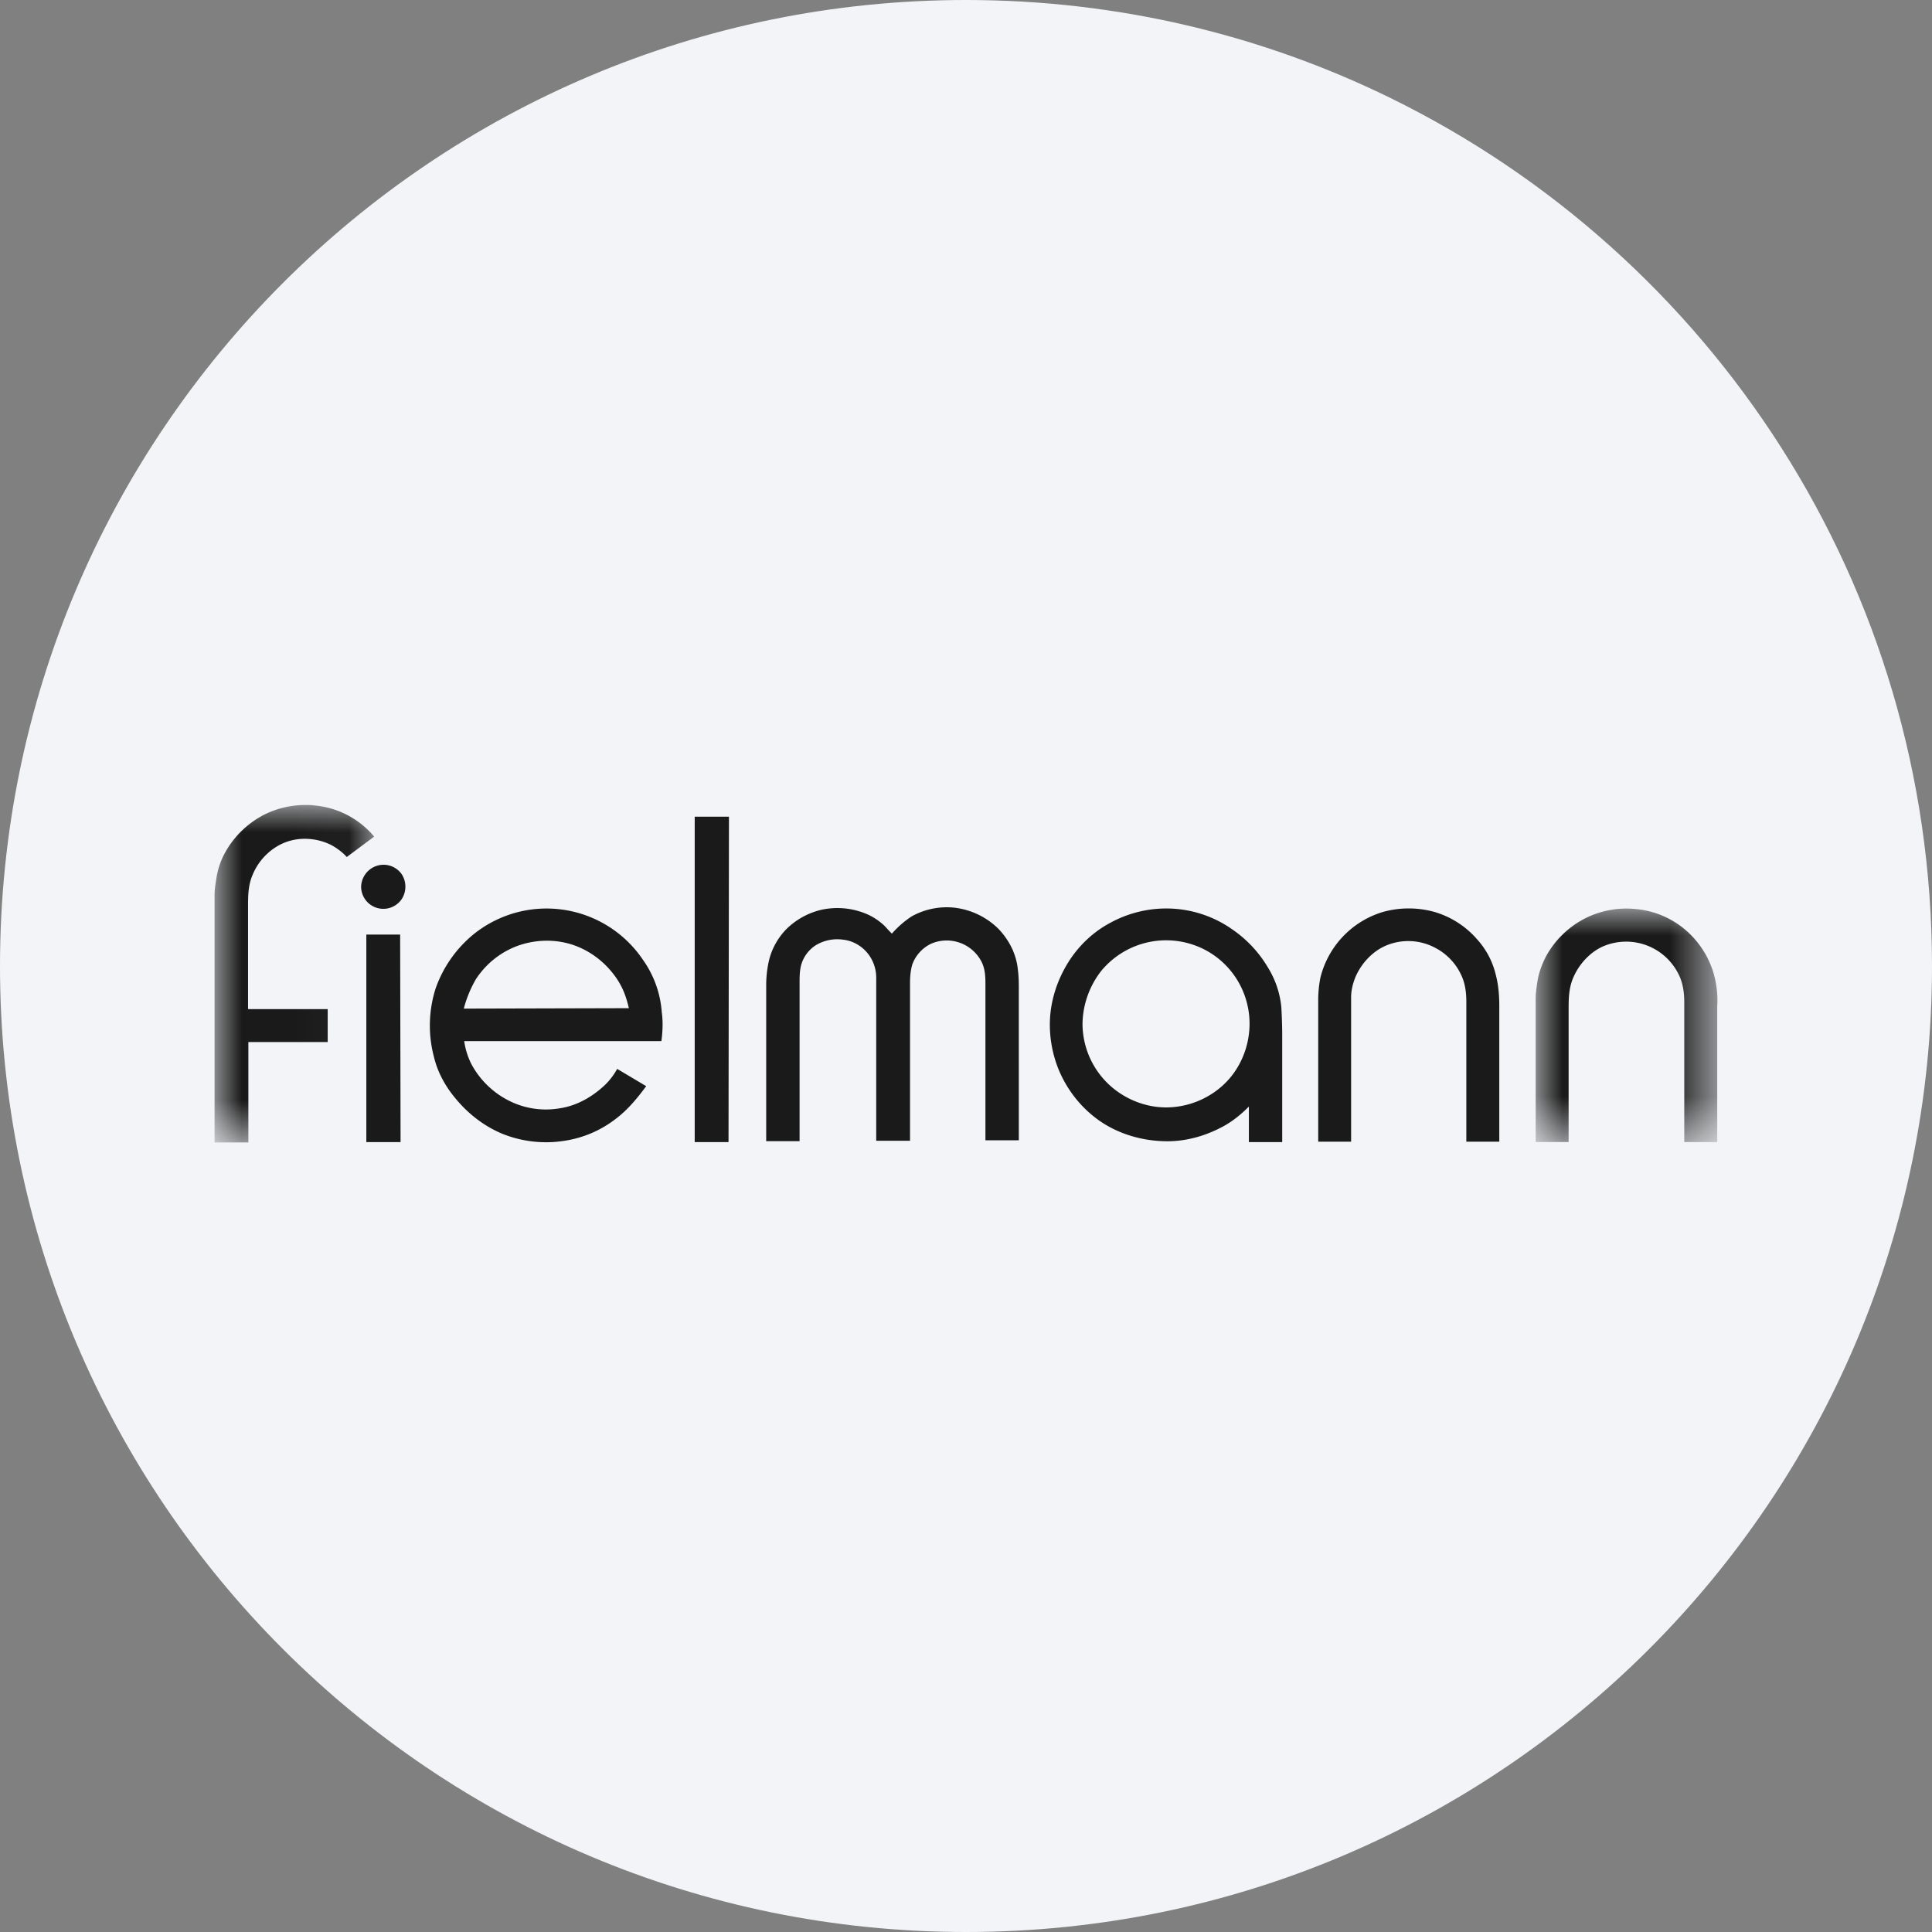 <svg height="36" viewBox="0 0 36 36" width="36" xmlns="http://www.w3.org/2000/svg"><rect x="0" y="0" width="36" height="36" fill="#808080" stroke="none"/><mask id="a" fill="#fff"><path d="M0 0h2.971v6.288H0z" fill-rule="evenodd"/></mask><mask id="b" fill="#fff"><path d="M0 0h3.385v4.352H0z" fill-rule="evenodd"/></mask><g fill="none" fill-rule="evenodd"><path d="M18 0c2.837 0 5.52.656 7.907 1.825C31.884 4.753 36 10.895 36 18c0 9.942-8.058 18-18 18-9.94 0-18-8.057-18-18C0 8.06 8.06 0 18 0z" fill="#f2f4f7" fill-rule="nonzero"/><g fill="#1a1a1a"><path d="M.622 3.803V1.898c0-.202 0-.404.089-.606.105-.25.299-.452.533-.565A1 1 0 0 1 1.68.63c.17 0 .347.04.5.12.104.058.201.13.282.219l.51-.38a1.635 1.635 0 0 0-1.107-.58C1.807 0 1.744 0 1.686 0a1.72 1.72 0 0 0-.759.178 1.748 1.748 0 0 0-.743.727 1.45 1.45 0 0 0-.152.46c-.017.105-.034.21-.034.323v4.6h.63V4.417h1.478v-.613z" mask="url(#a)" transform="translate(4 15)"/><path d="M6.826 17.414v3.867h.638l-.008-3.867zm.161-1.268a.42.42 0 0 0-.258.38.414.414 0 0 0 .758.225.428.428 0 0 0 0-.459.413.413 0 0 0-.5-.146m5.958 5.135h.63l.008-6.063h-.638zm5.934-3.561a1.405 1.405 0 0 0-.274-.412 1.394 1.394 0 0 0-.824-.395 1.346 1.346 0 0 0-.791.161 1.795 1.795 0 0 0-.371.323c-.05-.048-.09-.096-.137-.145a1.161 1.161 0 0 0-.291-.202 1.397 1.397 0 0 0-.888-.097 1.375 1.375 0 0 0-.638.348 1.258 1.258 0 0 0-.347.645 2.121 2.121 0 0 0-.041.388v2.93h.622v-2.939c0-.105 0-.217.024-.322a.644.644 0 0 1 .275-.388.772.772 0 0 1 .516-.105c.202.024.38.138.493.307a.733.733 0 0 1 .12.428v3.011h.63v-2.938c0-.114.009-.226.04-.34a.69.69 0 0 1 .357-.395.73.73 0 0 1 .936.339c.065.13.072.266.072.412v2.914h.622V18.44c0-.12 0-.235-.016-.356a1.176 1.176 0 0 0-.09-.363m4.054 2.349c-.291.355-.743.565-1.203.565s-.912-.218-1.203-.573a1.561 1.561 0 0 1-.355-.985 1.64 1.64 0 0 1 .355-.993 1.568 1.568 0 0 1 1.938-.38c.411.22.702.614.791 1.074.089.452-.032.937-.323 1.292m.694-2.042a2.238 2.238 0 0 0-.654-.703 2.134 2.134 0 0 0-1.179-.396 2.177 2.177 0 0 0-1.106.267c-.363.193-.662.5-.856.864-.153.282-.25.605-.266.928s.041.645.162.944c.145.348.379.662.686.897.355.274.807.42 1.259.435.404.017.8-.096 1.147-.29.169-.096.315-.217.452-.355v.662h.621v-1.994c0-.17-.007-.347-.016-.517a1.714 1.714 0 0 0-.25-.742m3.884-.541a1.68 1.68 0 0 0-.776-.493 1.792 1.792 0 0 0-.969 0 1.705 1.705 0 0 0-1.162 1.227 2.14 2.14 0 0 0-.04.388v2.665h.613v-2.689c0-.13.032-.26.081-.38.105-.242.298-.46.541-.573.298-.137.653-.13.952.033.202.105.372.282.468.484.082.16.105.339.105.517v2.608h.614v-2.528c0-.194-.016-.395-.065-.581a1.496 1.496 0 0 0-.363-.678"/><path d="M3.302 1.163a1.702 1.702 0 0 0-.46-.719A1.645 1.645 0 0 0 1.865.01a1.705 1.705 0 0 0-.937.17 1.724 1.724 0 0 0-.742.724c-.073.145-.13.3-.154.46-.016.105-.032.21-.032.323v2.664h.614V1.898c0-.21 0-.412.088-.614.105-.242.299-.46.541-.573a1.09 1.09 0 0 1 1.421.516c.081.162.105.34.105.517v2.608h.614V1.825a1.816 1.816 0 0 0-.081-.662" mask="url(#b)" transform="translate(28.615 16.929)"/><path d="M8.642 18.794a2.22 2.22 0 0 1 .226-.549c.186-.283.452-.5.775-.62.339-.123.719-.13 1.058-.01.291.105.541.291.734.541.154.202.227.388.283.63zm3.342-.904a2.166 2.166 0 0 0-3.156-.484 2.278 2.278 0 0 0-.71 1.01 2.276 2.276 0 0 0-.033 1.274c.073.307.226.573.428.808.226.266.508.484.832.622.371.153.783.201 1.178.136a2.05 2.05 0 0 0 .953-.41c.226-.17.403-.388.565-.607l-.541-.322a1.244 1.244 0 0 1-.234.306c-.234.218-.517.38-.832.428a1.53 1.53 0 0 1-.855-.097 1.621 1.621 0 0 1-.791-.718 1.362 1.362 0 0 1-.138-.436h3.674c.024-.178.032-.364.007-.54a1.92 1.92 0 0 0-.347-.97z"/></g></g></svg>